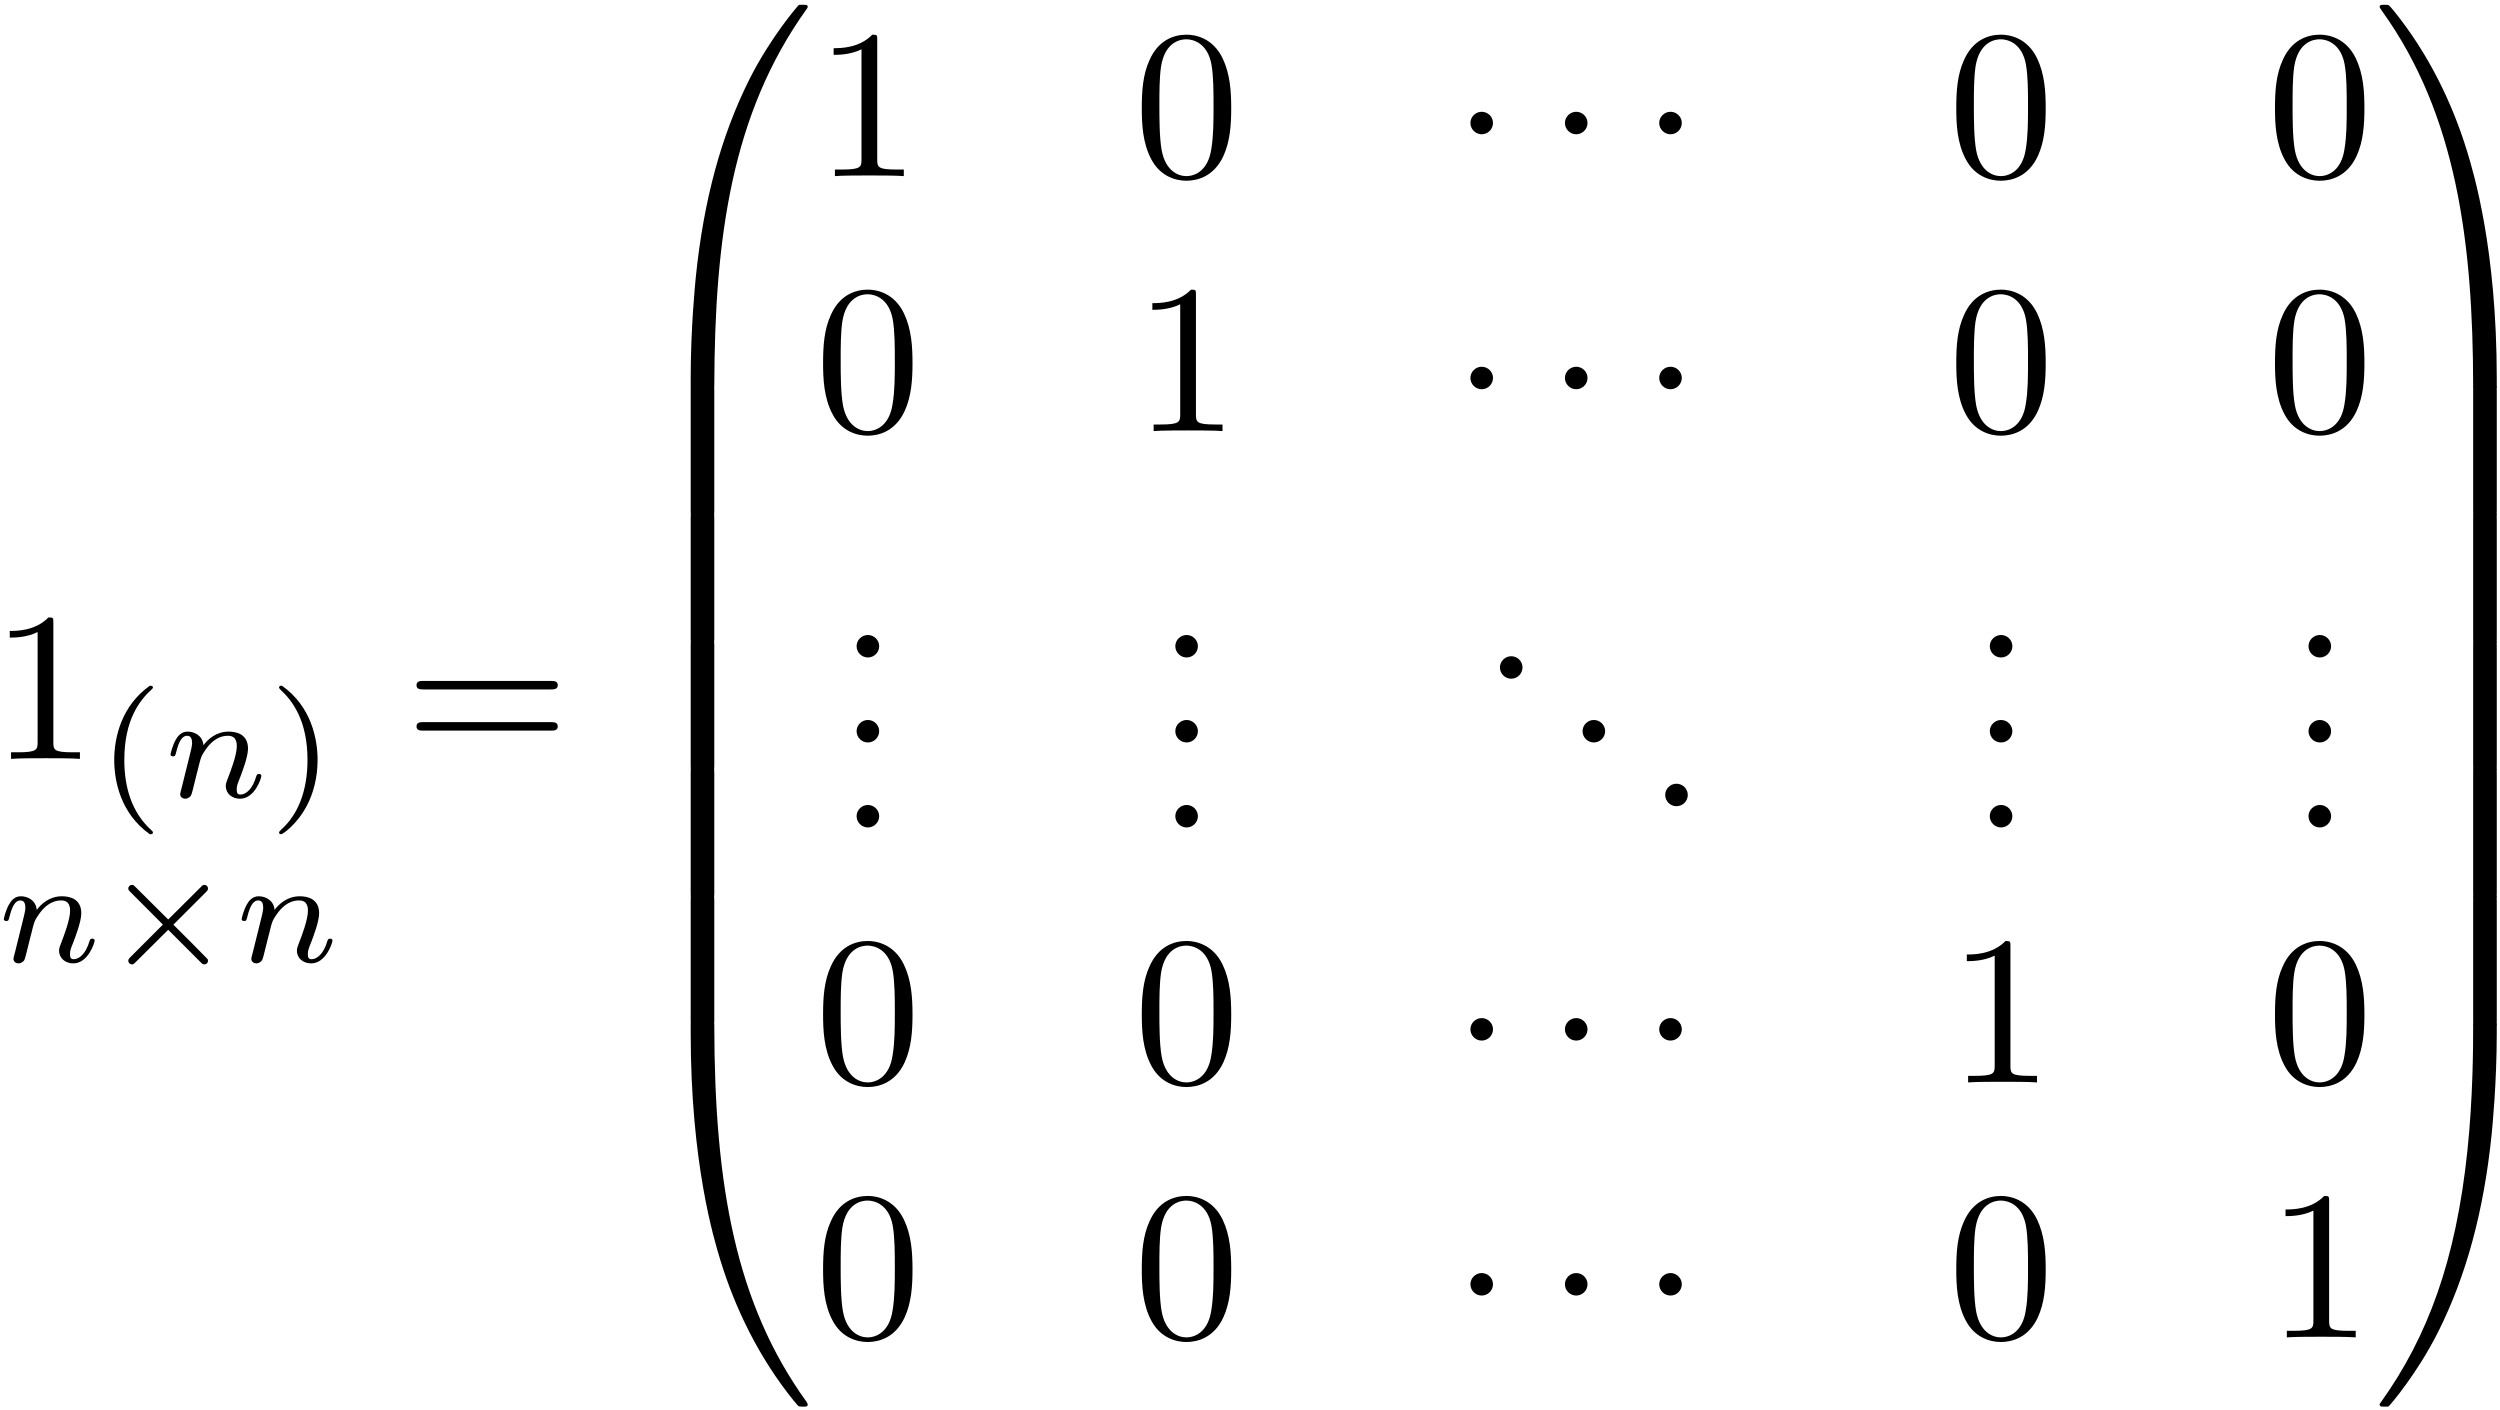 <?xml version="1.0" encoding="UTF-8"?>
<svg xmlns="http://www.w3.org/2000/svg" xmlns:xlink="http://www.w3.org/1999/xlink" width="422pt" height="238pt" viewBox="0 0 422 238" version="1.1"><!--latexit:AAAFt3jadVRdbBRVFD537gLtQtlpy08pf4Pd1lYEd6FKLaJtKYUKXaC7227bKevs
zN3t0NmZdeZu6bLZ5D4YJEYefEJ5UNvGIMb4F22MiRqCqDGm0bZRoxHDEy/GB1+M
ISbe2d0UKjg3kzk/957zne9+mUTG0B0aCCwiAXtWrFzljfkniO3oljnkV2x1TOde
xE+tTMxvJU4TlTo1gM69Hhd9ofBRkiNaZ3nT9xWVEduyKEPvijtWr2lserC55aGd
D+/a/cij+5/o6H766Mn+4ZFTCkmeTmdoNuo3s4axULXWJ9b7B0Ph3eMk5wzzb7nJ
gF81FMe5Ul1Tu279ho11m5jAMPOwFWwlW8UqWCXzXtm8Zeu27dKOBxrYaraGrWU+
Vs3q2Wa2lW1jUiyhOMTQTRJVLcOyI2lLI1GqU4PEMjZR0gmDjKaVlKkndVWhfNyI
plDCx0oo6njKtrKmdtA9OOxYWVslETJJG6D8LASCvj17W6OhcP/hLjkULm4MZxSV
9AQkvkBErGr+sX1tjw+XxjCVNImVTOIMlg9Mt7XHQuHjxXlFz7zvwJNPDXECHGrr
ZoqJJ3iBzq4iz31ZqnC84WJmpvOge67kLBzy9Rw+0rvkczCdlFuJLCUOq2GbWG1c
nJc1S82miUmLCEaCgQwdzSs21VWDFLxy1iEc+7iSIiPcdLE6o/kiawWpkUc0KWnZ
/DWpVIzefSKvpB0nl07wnWmFjjn/zbnB++VGsjTZNprXzQxHaqqlRsmsIVFLorkM
kTTd5rwYOW4oqq1zrJI6ptiKSrk6va5wjoVOTPWxdVPH2XpWNxAK93CAi+FI1Dcw
GBviflg/SzgxyR5DSTncD/HBGjqaS1coimwD2zjQZ5mKanGm5dFyhWm5nbvxZziT
3brqCkOxc9NxN5hQ42LNXQRrJc6ntfb7xhs6ukq95lO+Md3VONU5gs5rkdmrP8/2
sy285LjB23Zz4U2Pt7uqMve29gQlvoBVuXf77JFetr10izdkLkk+O6F5U5LdUo5k
FvLBeL7ZbCkUpANeOUFSupnPcLJtfbLglXihJq7HJklWNYs6ZScgyTLPuWbwf3Ly
RDl2x9DuiZSMpVrL+gSX97kHQ9DNycTUltByMibOxMXaJbXfYX9mIt4OFVAN9eCH
FtgD+6AXjsFJCMMZKMBz8CJchFfhTXgL3oZ34D34AD6EWfgYPoEv4Ev4Gr6Bb2EO
voN5WIQf4Ce4Cbfgd/gTbqNKtBZJaCdqRftRJwqhKBpEQ+gU0pGNzqICOofOowvo
InoFXUKvoffRR+gzdB3NoV/Qr+g3dFOYFT4VPheuCteE68JXwpzwo3BDuCX8Ifwl
/C3cFv7BHlyJRVyL63Ajbsa7cBc+hIexisdwBudwHjP8PH4Bv4RfxpfwFJ7Bb+DL
nvOeC56ZknIEVP7jTMKyx3P5Xxouz/0=-->
<defs>
<g>
<symbol overflow="visible" id="glyph0-0">
<path style="stroke:none;" d=""/>
</symbol>
<symbol overflow="visible" id="glyph0-1">
<path style="stroke:none;" d="M 10.547 -22.953 C 10.547 -23.812 10.547 -23.875 9.719 -23.875 C 7.5 -21.594 4.344 -21.594 3.188 -21.594 L 3.188 -20.469 C 3.906 -20.469 6.031 -20.469 7.891 -21.406 L 7.891 -2.828 C 7.891 -1.547 7.781 -1.109 4.547 -1.109 L 3.406 -1.109 L 3.406 0 C 4.656 -0.109 7.781 -0.109 9.219 -0.109 C 10.656 -0.109 13.766 -0.109 15.031 0 L 15.031 -1.109 L 13.875 -1.109 C 10.656 -1.109 10.547 -1.5 10.547 -2.828 Z M 10.547 -22.953 "/>
</symbol>
<symbol overflow="visible" id="glyph0-2">
<path style="stroke:none;" d="M 24.641 -11.719 C 25.172 -11.719 25.859 -11.719 25.859 -12.438 C 25.859 -13.156 25.172 -13.156 24.672 -13.156 L 3.188 -13.156 C 2.688 -13.156 2.016 -13.156 2.016 -12.438 C 2.016 -11.719 2.688 -11.719 3.234 -11.719 Z M 24.672 -4.766 C 25.172 -4.766 25.859 -4.766 25.859 -5.484 C 25.859 -6.203 25.172 -6.203 24.641 -6.203 L 3.234 -6.203 C 2.688 -6.203 2.016 -6.203 2.016 -5.484 C 2.016 -4.766 2.688 -4.766 3.188 -4.766 Z M 24.672 -4.766 "/>
</symbol>
<symbol overflow="visible" id="glyph0-3">
<path style="stroke:none;" d="M 16.5 -11.469 C 16.5 -14.344 16.312 -17.219 15.062 -19.859 C 13.406 -23.312 10.469 -23.875 8.969 -23.875 C 6.812 -23.875 4.203 -22.953 2.719 -19.609 C 1.578 -17.141 1.406 -14.344 1.406 -11.469 C 1.406 -8.781 1.547 -5.562 3.016 -2.828 C 4.547 0.078 7.172 0.781 8.922 0.781 C 10.859 0.781 13.594 0.031 15.172 -3.375 C 16.312 -5.844 16.5 -8.641 16.5 -11.469 Z M 8.922 0 C 7.531 0 5.422 -0.891 4.766 -4.344 C 4.375 -6.484 4.375 -9.797 4.375 -11.906 C 4.375 -14.203 4.375 -16.562 4.656 -18.5 C 5.344 -22.766 8.031 -23.094 8.922 -23.094 C 10.109 -23.094 12.484 -22.453 13.156 -18.891 C 13.516 -16.891 13.516 -14.172 13.516 -11.906 C 13.516 -9.219 13.516 -6.781 13.125 -4.484 C 12.594 -1.078 10.547 0 8.922 0 Z M 8.922 0 "/>
</symbol>
<symbol overflow="visible" id="glyph0-4">
<path style="stroke:none;" d="M 6.891 -1.906 C 6.891 -2.938 6.031 -3.797 4.984 -3.797 C 3.938 -3.797 3.078 -2.938 3.078 -1.906 C 3.078 -0.859 3.938 0 4.984 0 C 6.031 0 6.891 -0.859 6.891 -1.906 Z M 6.891 -1.906 "/>
</symbol>
<symbol overflow="visible" id="glyph1-0">
<path style="stroke:none;" d=""/>
</symbol>
<symbol overflow="visible" id="glyph1-1">
<path style="stroke:none;" d="M 8.906 -18.828 C 4.141 -15.469 2.891 -10.141 2.891 -6.297 C 2.891 -2.766 3.938 2.734 8.906 6.25 C 9.109 6.25 9.422 6.25 9.422 5.953 C 9.422 5.797 9.344 5.75 9.172 5.578 C 5.828 2.562 4.594 -1.703 4.594 -6.281 C 4.594 -13.062 7.188 -16.375 9.234 -18.234 C 9.344 -18.328 9.422 -18.406 9.422 -18.531 C 9.422 -18.828 9.109 -18.828 8.906 -18.828 Z M 8.906 -18.828 "/>
</symbol>
<symbol overflow="visible" id="glyph1-2">
<path style="stroke:none;" d="M 2.266 -18.828 C 2.078 -18.828 1.781 -18.828 1.781 -18.531 C 1.781 -18.406 1.859 -18.328 2.016 -18.156 C 4.172 -16.172 6.578 -12.781 6.578 -6.297 C 6.578 -1.047 4.953 2.906 2.234 5.375 C 1.812 5.797 1.781 5.828 1.781 5.953 C 1.781 6.078 1.859 6.25 2.109 6.25 C 2.406 6.25 4.797 4.594 6.453 1.453 C 7.562 -0.625 8.281 -3.344 8.281 -6.281 C 8.281 -9.812 7.234 -15.312 2.266 -18.828 Z M 2.266 -18.828 "/>
</symbol>
<symbol overflow="visible" id="glyph2-0">
<path style="stroke:none;" d=""/>
</symbol>
<symbol overflow="visible" id="glyph2-1">
<path style="stroke:none;" d="M 3.062 -1.578 C 2.969 -1.25 2.812 -0.625 2.812 -0.547 C 2.812 0 3.266 0.25 3.672 0.25 C 4.125 0.25 4.516 -0.078 4.641 -0.297 C 4.766 -0.531 4.969 -1.328 5.094 -1.859 C 5.219 -2.328 5.5 -3.484 5.656 -4.125 C 5.797 -4.672 5.953 -5.219 6.078 -5.797 C 6.359 -6.828 6.406 -7.031 7.125 -8.062 C 7.828 -9.062 9.016 -10.375 10.891 -10.375 C 12.359 -10.375 12.375 -9.094 12.375 -8.609 C 12.375 -7.109 11.297 -4.312 10.891 -3.266 C 10.625 -2.562 10.516 -2.328 10.516 -1.906 C 10.516 -0.578 11.625 0.25 12.906 0.25 C 15.422 0.25 16.516 -3.219 16.516 -3.594 C 16.516 -3.922 16.203 -3.922 16.125 -3.922 C 15.766 -3.922 15.75 -3.766 15.641 -3.484 C 15.062 -1.484 13.984 -0.453 12.984 -0.453 C 12.453 -0.453 12.359 -0.797 12.359 -1.328 C 12.359 -1.906 12.484 -2.234 12.938 -3.359 C 13.234 -4.141 14.266 -6.797 14.266 -8.203 C 14.266 -10.641 12.328 -11.078 11 -11.078 C 8.906 -11.078 7.5 -9.797 6.75 -8.781 C 6.578 -10.516 5.094 -11.078 4.062 -11.078 C 2.984 -11.078 2.406 -10.297 2.078 -9.719 C 1.531 -8.781 1.188 -7.359 1.188 -7.234 C 1.188 -6.906 1.531 -6.906 1.609 -6.906 C 1.953 -6.906 1.984 -6.984 2.156 -7.656 C 2.531 -9.141 3.016 -10.375 4 -10.375 C 4.641 -10.375 4.828 -9.812 4.828 -9.141 C 4.828 -8.656 4.594 -7.734 4.422 -7.062 C 4.25 -6.375 4 -5.344 3.859 -4.797 Z M 3.062 -1.578 "/>
</symbol>
<symbol overflow="visible" id="glyph3-0">
<path style="stroke:none;" d=""/>
</symbol>
<symbol overflow="visible" id="glyph3-1">
<path style="stroke:none;" d="M 17.578 -11.781 C 17.859 -12.047 17.922 -12.203 17.922 -12.375 C 17.922 -12.781 17.609 -13 17.328 -13 C 17.078 -13 17 -12.938 16.703 -12.625 L 11.203 -7.156 L 5.672 -12.656 C 5.422 -12.906 5.328 -13 5.094 -13 C 4.75 -13 4.469 -12.734 4.469 -12.375 C 4.469 -12.156 4.547 -12.078 4.844 -11.781 L 10.312 -6.297 L 4.844 -0.828 C 4.5 -0.484 4.469 -0.344 4.469 -0.203 C 4.469 0.156 4.75 0.422 5.094 0.422 C 5.328 0.422 5.406 0.344 5.672 0.078 L 11.203 -5.422 L 16.922 0.297 C 17.047 0.375 17.172 0.422 17.328 0.422 C 17.609 0.422 17.922 0.203 17.922 -0.203 C 17.922 -0.406 17.875 -0.453 17.797 -0.531 C 17.75 -0.625 12.875 -5.5 12.078 -6.281 Z M 17.578 -11.781 "/>
</symbol>
<symbol overflow="visible" id="glyph4-0">
<path style="stroke:none;" d=""/>
</symbol>
<symbol overflow="visible" id="glyph4-1">
<path style="stroke:none;" d="M 13.406 63.469 C 14.203 63.469 14.422 63.469 14.422 62.969 C 14.484 37.828 17.391 16.969 29.938 -0.578 C 30.188 -0.891 30.188 -0.969 30.188 -1.047 C 30.188 -1.406 29.938 -1.406 29.375 -1.406 C 28.797 -1.406 28.719 -1.406 28.656 -1.328 C 28.516 -1.219 23.953 4.016 20.328 11.219 C 15.594 20.688 12.625 31.562 11.297 44.609 C 11.188 45.719 10.438 53.172 10.438 61.672 L 10.438 63.078 C 10.469 63.469 10.688 63.469 11.438 63.469 Z M 13.406 63.469 "/>
</symbol>
<symbol overflow="visible" id="glyph4-2">
<path style="stroke:none;" d="M 14.422 0.609 C 14.422 -0.328 14.375 -0.359 13.406 -0.359 L 11.438 -0.359 C 10.469 -0.359 10.438 -0.328 10.438 0.609 L 10.438 20.906 C 10.438 21.844 10.469 21.875 11.438 21.875 L 13.406 21.875 C 14.375 21.875 14.422 21.844 14.422 20.906 Z M 14.422 0.609 "/>
</symbol>
<symbol overflow="visible" id="glyph4-3">
<path style="stroke:none;" d="M 11.438 -1.797 C 10.688 -1.797 10.469 -1.797 10.438 -1.406 L 10.438 0 C 10.438 21.906 14.344 34.75 15.453 38.375 C 17.891 46.328 21.875 54.719 27.859 62.109 C 28.406 62.75 28.547 62.938 28.688 63 C 28.766 63.047 28.797 63.078 29.375 63.078 C 29.938 63.078 30.188 63.078 30.188 62.719 C 30.188 62.641 30.188 62.578 29.984 62.25 C 18.031 45.688 14.453 25.75 14.422 -1.297 C 14.422 -1.797 14.203 -1.797 13.406 -1.797 Z M 11.438 -1.797 "/>
</symbol>
<symbol overflow="visible" id="glyph4-4">
<path style="stroke:none;" d="M 20.906 61.672 C 20.906 39.766 17 26.938 15.891 23.312 C 13.453 15.344 9.469 6.953 3.484 -0.438 C 2.938 -1.078 2.797 -1.25 2.656 -1.328 C 2.578 -1.359 2.547 -1.406 1.969 -1.406 C 1.438 -1.406 1.141 -1.406 1.141 -1.047 C 1.141 -0.969 1.141 -0.891 1.609 -0.25 C 14.094 17.172 16.891 38.688 16.922 62.969 C 16.922 63.469 17.141 63.469 17.922 63.469 L 19.906 63.469 C 20.656 63.469 20.875 63.469 20.906 63.078 Z M 20.906 61.672 "/>
</symbol>
<symbol overflow="visible" id="glyph4-5">
<path style="stroke:none;" d="M 20.906 0.609 C 20.906 -0.328 20.875 -0.359 19.906 -0.359 L 17.922 -0.359 C 16.969 -0.359 16.922 -0.328 16.922 0.609 L 16.922 20.906 C 16.922 21.844 16.969 21.875 17.922 21.875 L 19.906 21.875 C 20.875 21.875 20.906 21.844 20.906 20.906 Z M 20.906 0.609 "/>
</symbol>
<symbol overflow="visible" id="glyph4-6">
<path style="stroke:none;" d="M 20.906 -1.406 C 20.875 -1.797 20.656 -1.797 19.906 -1.797 L 17.922 -1.797 C 17.141 -1.797 16.922 -1.797 16.922 -1.297 C 16.922 2.406 16.891 10.938 15.953 19.859 C 14.016 38.406 9.25 51.25 1.406 62.25 C 1.141 62.578 1.141 62.641 1.141 62.719 C 1.141 63.078 1.438 63.078 1.969 63.078 C 2.547 63.078 2.625 63.078 2.688 63 C 2.828 62.891 7.391 57.656 11.016 50.453 C 15.75 40.984 18.719 30.125 20.047 17.062 C 20.156 15.953 20.906 8.5 20.906 0 Z M 20.906 -1.406 "/>
</symbol>
<symbol overflow="visible" id="glyph5-0">
<path style="stroke:none;" d=""/>
</symbol>
<symbol overflow="visible" id="glyph5-1">
<path style="stroke:none;" d="M 6.891 -8.969 C 6.891 -10 6.031 -10.859 4.984 -10.859 C 3.938 -10.859 3.078 -10 3.078 -8.969 C 3.078 -7.922 3.938 -7.062 4.984 -7.062 C 6.031 -7.062 6.891 -7.922 6.891 -8.969 Z M 6.891 -8.969 "/>
</symbol>
</g>
<clipPath id="clip1">
  <path d="M 401 0 L 421.742 0 L 421.742 66 L 401 66 Z M 401 0 "/>
</clipPath>
<clipPath id="clip2">
  <path d="M 417 64 L 421.742 64 L 421.742 88 L 417 88 Z M 417 64 "/>
</clipPath>
<clipPath id="clip3">
  <path d="M 417 86 L 421.742 86 L 421.742 109 L 417 109 Z M 417 86 "/>
</clipPath>
<clipPath id="clip4">
  <path d="M 417 108 L 421.742 108 L 421.742 131 L 417 131 Z M 417 108 "/>
</clipPath>
<clipPath id="clip5">
  <path d="M 417 129 L 421.742 129 L 421.742 152 L 417 152 Z M 417 129 "/>
</clipPath>
<clipPath id="clip6">
  <path d="M 417 151 L 421.742 151 L 421.742 174 L 417 174 Z M 417 151 "/>
</clipPath>
<clipPath id="clip7">
  <path d="M 401 172 L 421.742 172 L 421.742 238 L 401 238 Z M 401 172 "/>
</clipPath>
</defs>
<g id="surface1">
<g style="fill:rgb(0%,0%,0%);fill-opacity:1;">
  <use xlink:href="#glyph0-1" x="-1.54" y="128.097"/>
</g>
<g style="fill:rgb(0%,0%,0%);fill-opacity:1;">
  <use xlink:href="#glyph1-1" x="16.391" y="134.574"/>
</g>
<g style="fill:rgb(0%,0%,0%);fill-opacity:1;">
  <use xlink:href="#glyph2-1" x="27.598" y="134.574"/>
</g>
<g style="fill:rgb(0%,0%,0%);fill-opacity:1;">
  <use xlink:href="#glyph1-2" x="45.328" y="134.574"/>
</g>
<g style="fill:rgb(0%,0%,0%);fill-opacity:1;">
  <use xlink:href="#glyph2-1" x="-0.543" y="162.369"/>
</g>
<g style="fill:rgb(0%,0%,0%);fill-opacity:1;">
  <use xlink:href="#glyph3-1" x="17.187" y="162.369"/>
</g>
<g style="fill:rgb(0%,0%,0%);fill-opacity:1;">
  <use xlink:href="#glyph2-1" x="39.604" y="162.369"/>
</g>
<g style="fill:rgb(0%,0%,0%);fill-opacity:1;">
  <use xlink:href="#glyph0-2" x="68.292" y="128.097"/>
</g>
<g style="fill:rgb(0%,0%,0%);fill-opacity:1;">
  <use xlink:href="#glyph4-1" x="106.15" y="2.209"/>
</g>
<g style="fill:rgb(0%,0%,0%);fill-opacity:1;">
  <use xlink:href="#glyph4-2" x="106.15" y="65.335"/>
</g>
<g style="fill:rgb(0%,0%,0%);fill-opacity:1;">
  <use xlink:href="#glyph4-2" x="106.15" y="86.852"/>
</g>
<g style="fill:rgb(0%,0%,0%);fill-opacity:1;">
  <use xlink:href="#glyph4-2" x="106.15" y="108.373"/>
</g>
<g style="fill:rgb(0%,0%,0%);fill-opacity:1;">
  <use xlink:href="#glyph4-2" x="106.15" y="129.894"/>
</g>
<g style="fill:rgb(0%,0%,0%);fill-opacity:1;">
  <use xlink:href="#glyph4-2" x="106.15" y="151.411"/>
</g>
<g style="fill:rgb(0%,0%,0%);fill-opacity:1;">
  <use xlink:href="#glyph4-3" x="106.15" y="174.364"/>
</g>
<g style="fill:rgb(0%,0%,0%);fill-opacity:1;">
  <use xlink:href="#glyph0-1" x="137.531" y="29.727"/>
  <use xlink:href="#glyph0-3" x="191.329" y="29.727"/>
</g>
<g style="fill:rgb(0%,0%,0%);fill-opacity:1;">
  <use xlink:href="#glyph5-1" x="245.128" y="29.727"/>
  <use xlink:href="#glyph5-1" x="261.081" y="29.727"/>
</g>
<g style="fill:rgb(0%,0%,0%);fill-opacity:1;">
  <use xlink:href="#glyph5-1" x="276.998" y="29.727"/>
</g>
<g style="fill:rgb(0%,0%,0%);fill-opacity:1;">
  <use xlink:href="#glyph0-3" x="328.814" y="29.727"/>
  <use xlink:href="#glyph0-3" x="382.612" y="29.727"/>
</g>
<g style="fill:rgb(0%,0%,0%);fill-opacity:1;">
  <use xlink:href="#glyph0-3" x="137.531" y="72.765"/>
  <use xlink:href="#glyph0-1" x="191.329" y="72.765"/>
</g>
<g style="fill:rgb(0%,0%,0%);fill-opacity:1;">
  <use xlink:href="#glyph5-1" x="245.128" y="72.765"/>
  <use xlink:href="#glyph5-1" x="261.081" y="72.765"/>
</g>
<g style="fill:rgb(0%,0%,0%);fill-opacity:1;">
  <use xlink:href="#glyph5-1" x="276.998" y="72.765"/>
</g>
<g style="fill:rgb(0%,0%,0%);fill-opacity:1;">
  <use xlink:href="#glyph0-3" x="328.814" y="72.765"/>
  <use xlink:href="#glyph0-3" x="382.612" y="72.765"/>
</g>
<g style="fill:rgb(0%,0%,0%);fill-opacity:1;">
  <use xlink:href="#glyph0-4" x="141.516" y="110.983"/>
</g>
<g style="fill:rgb(0%,0%,0%);fill-opacity:1;">
  <use xlink:href="#glyph0-4" x="141.516" y="125.329"/>
</g>
<g style="fill:rgb(0%,0%,0%);fill-opacity:1;">
  <use xlink:href="#glyph0-4" x="141.516" y="139.675"/>
</g>
<g style="fill:rgb(0%,0%,0%);fill-opacity:1;">
  <use xlink:href="#glyph0-4" x="195.315" y="110.983"/>
</g>
<g style="fill:rgb(0%,0%,0%);fill-opacity:1;">
  <use xlink:href="#glyph0-4" x="195.315" y="125.329"/>
</g>
<g style="fill:rgb(0%,0%,0%);fill-opacity:1;">
  <use xlink:href="#glyph0-4" x="195.315" y="139.675"/>
</g>
<g style="fill:rgb(0%,0%,0%);fill-opacity:1;">
  <use xlink:href="#glyph0-4" x="250.11" y="114.568"/>
</g>
<g style="fill:rgb(0%,0%,0%);fill-opacity:1;">
  <use xlink:href="#glyph0-4" x="264.057" y="125.329"/>
</g>
<g style="fill:rgb(0%,0%,0%);fill-opacity:1;">
  <use xlink:href="#glyph0-4" x="278.007" y="136.089"/>
</g>
<g style="fill:rgb(0%,0%,0%);fill-opacity:1;">
  <use xlink:href="#glyph0-4" x="332.799" y="110.983"/>
</g>
<g style="fill:rgb(0%,0%,0%);fill-opacity:1;">
  <use xlink:href="#glyph0-4" x="332.799" y="125.329"/>
</g>
<g style="fill:rgb(0%,0%,0%);fill-opacity:1;">
  <use xlink:href="#glyph0-4" x="332.799" y="139.675"/>
</g>
<g style="fill:rgb(0%,0%,0%);fill-opacity:1;">
  <use xlink:href="#glyph0-4" x="386.597" y="110.983"/>
</g>
<g style="fill:rgb(0%,0%,0%);fill-opacity:1;">
  <use xlink:href="#glyph0-4" x="386.597" y="125.329"/>
</g>
<g style="fill:rgb(0%,0%,0%);fill-opacity:1;">
  <use xlink:href="#glyph0-4" x="386.597" y="139.675"/>
</g>
<g style="fill:rgb(0%,0%,0%);fill-opacity:1;">
  <use xlink:href="#glyph0-3" x="137.531" y="182.713"/>
  <use xlink:href="#glyph0-3" x="191.329" y="182.713"/>
</g>
<g style="fill:rgb(0%,0%,0%);fill-opacity:1;">
  <use xlink:href="#glyph5-1" x="245.128" y="182.713"/>
  <use xlink:href="#glyph5-1" x="261.081" y="182.713"/>
</g>
<g style="fill:rgb(0%,0%,0%);fill-opacity:1;">
  <use xlink:href="#glyph5-1" x="276.998" y="182.713"/>
</g>
<g style="fill:rgb(0%,0%,0%);fill-opacity:1;">
  <use xlink:href="#glyph0-1" x="328.814" y="182.713"/>
  <use xlink:href="#glyph0-3" x="382.612" y="182.713"/>
</g>
<g style="fill:rgb(0%,0%,0%);fill-opacity:1;">
  <use xlink:href="#glyph0-3" x="137.531" y="225.751"/>
  <use xlink:href="#glyph0-3" x="191.329" y="225.751"/>
</g>
<g style="fill:rgb(0%,0%,0%);fill-opacity:1;">
  <use xlink:href="#glyph5-1" x="245.128" y="225.751"/>
  <use xlink:href="#glyph5-1" x="261.081" y="225.751"/>
</g>
<g style="fill:rgb(0%,0%,0%);fill-opacity:1;">
  <use xlink:href="#glyph5-1" x="276.998" y="225.751"/>
</g>
<g style="fill:rgb(0%,0%,0%);fill-opacity:1;">
  <use xlink:href="#glyph0-3" x="328.814" y="225.751"/>
  <use xlink:href="#glyph0-1" x="382.612" y="225.751"/>
</g>
<g clip-path="url(#clip1)" clip-rule="nonzero">
<g style="fill:rgb(0%,0%,0%);fill-opacity:1;">
  <use xlink:href="#glyph4-4" x="400.547" y="2.209"/>
</g>
</g>
<g clip-path="url(#clip2)" clip-rule="nonzero">
<g style="fill:rgb(0%,0%,0%);fill-opacity:1;">
  <use xlink:href="#glyph4-5" x="400.547" y="65.335"/>
</g>
</g>
<g clip-path="url(#clip3)" clip-rule="nonzero">
<g style="fill:rgb(0%,0%,0%);fill-opacity:1;">
  <use xlink:href="#glyph4-5" x="400.547" y="86.852"/>
</g>
</g>
<g clip-path="url(#clip4)" clip-rule="nonzero">
<g style="fill:rgb(0%,0%,0%);fill-opacity:1;">
  <use xlink:href="#glyph4-5" x="400.547" y="108.373"/>
</g>
</g>
<g clip-path="url(#clip5)" clip-rule="nonzero">
<g style="fill:rgb(0%,0%,0%);fill-opacity:1;">
  <use xlink:href="#glyph4-5" x="400.547" y="129.894"/>
</g>
</g>
<g clip-path="url(#clip6)" clip-rule="nonzero">
<g style="fill:rgb(0%,0%,0%);fill-opacity:1;">
  <use xlink:href="#glyph4-5" x="400.547" y="151.411"/>
</g>
</g>
<g clip-path="url(#clip7)" clip-rule="nonzero">
<g style="fill:rgb(0%,0%,0%);fill-opacity:1;">
  <use xlink:href="#glyph4-6" x="400.547" y="174.364"/>
</g>
</g>
</g>
</svg>
